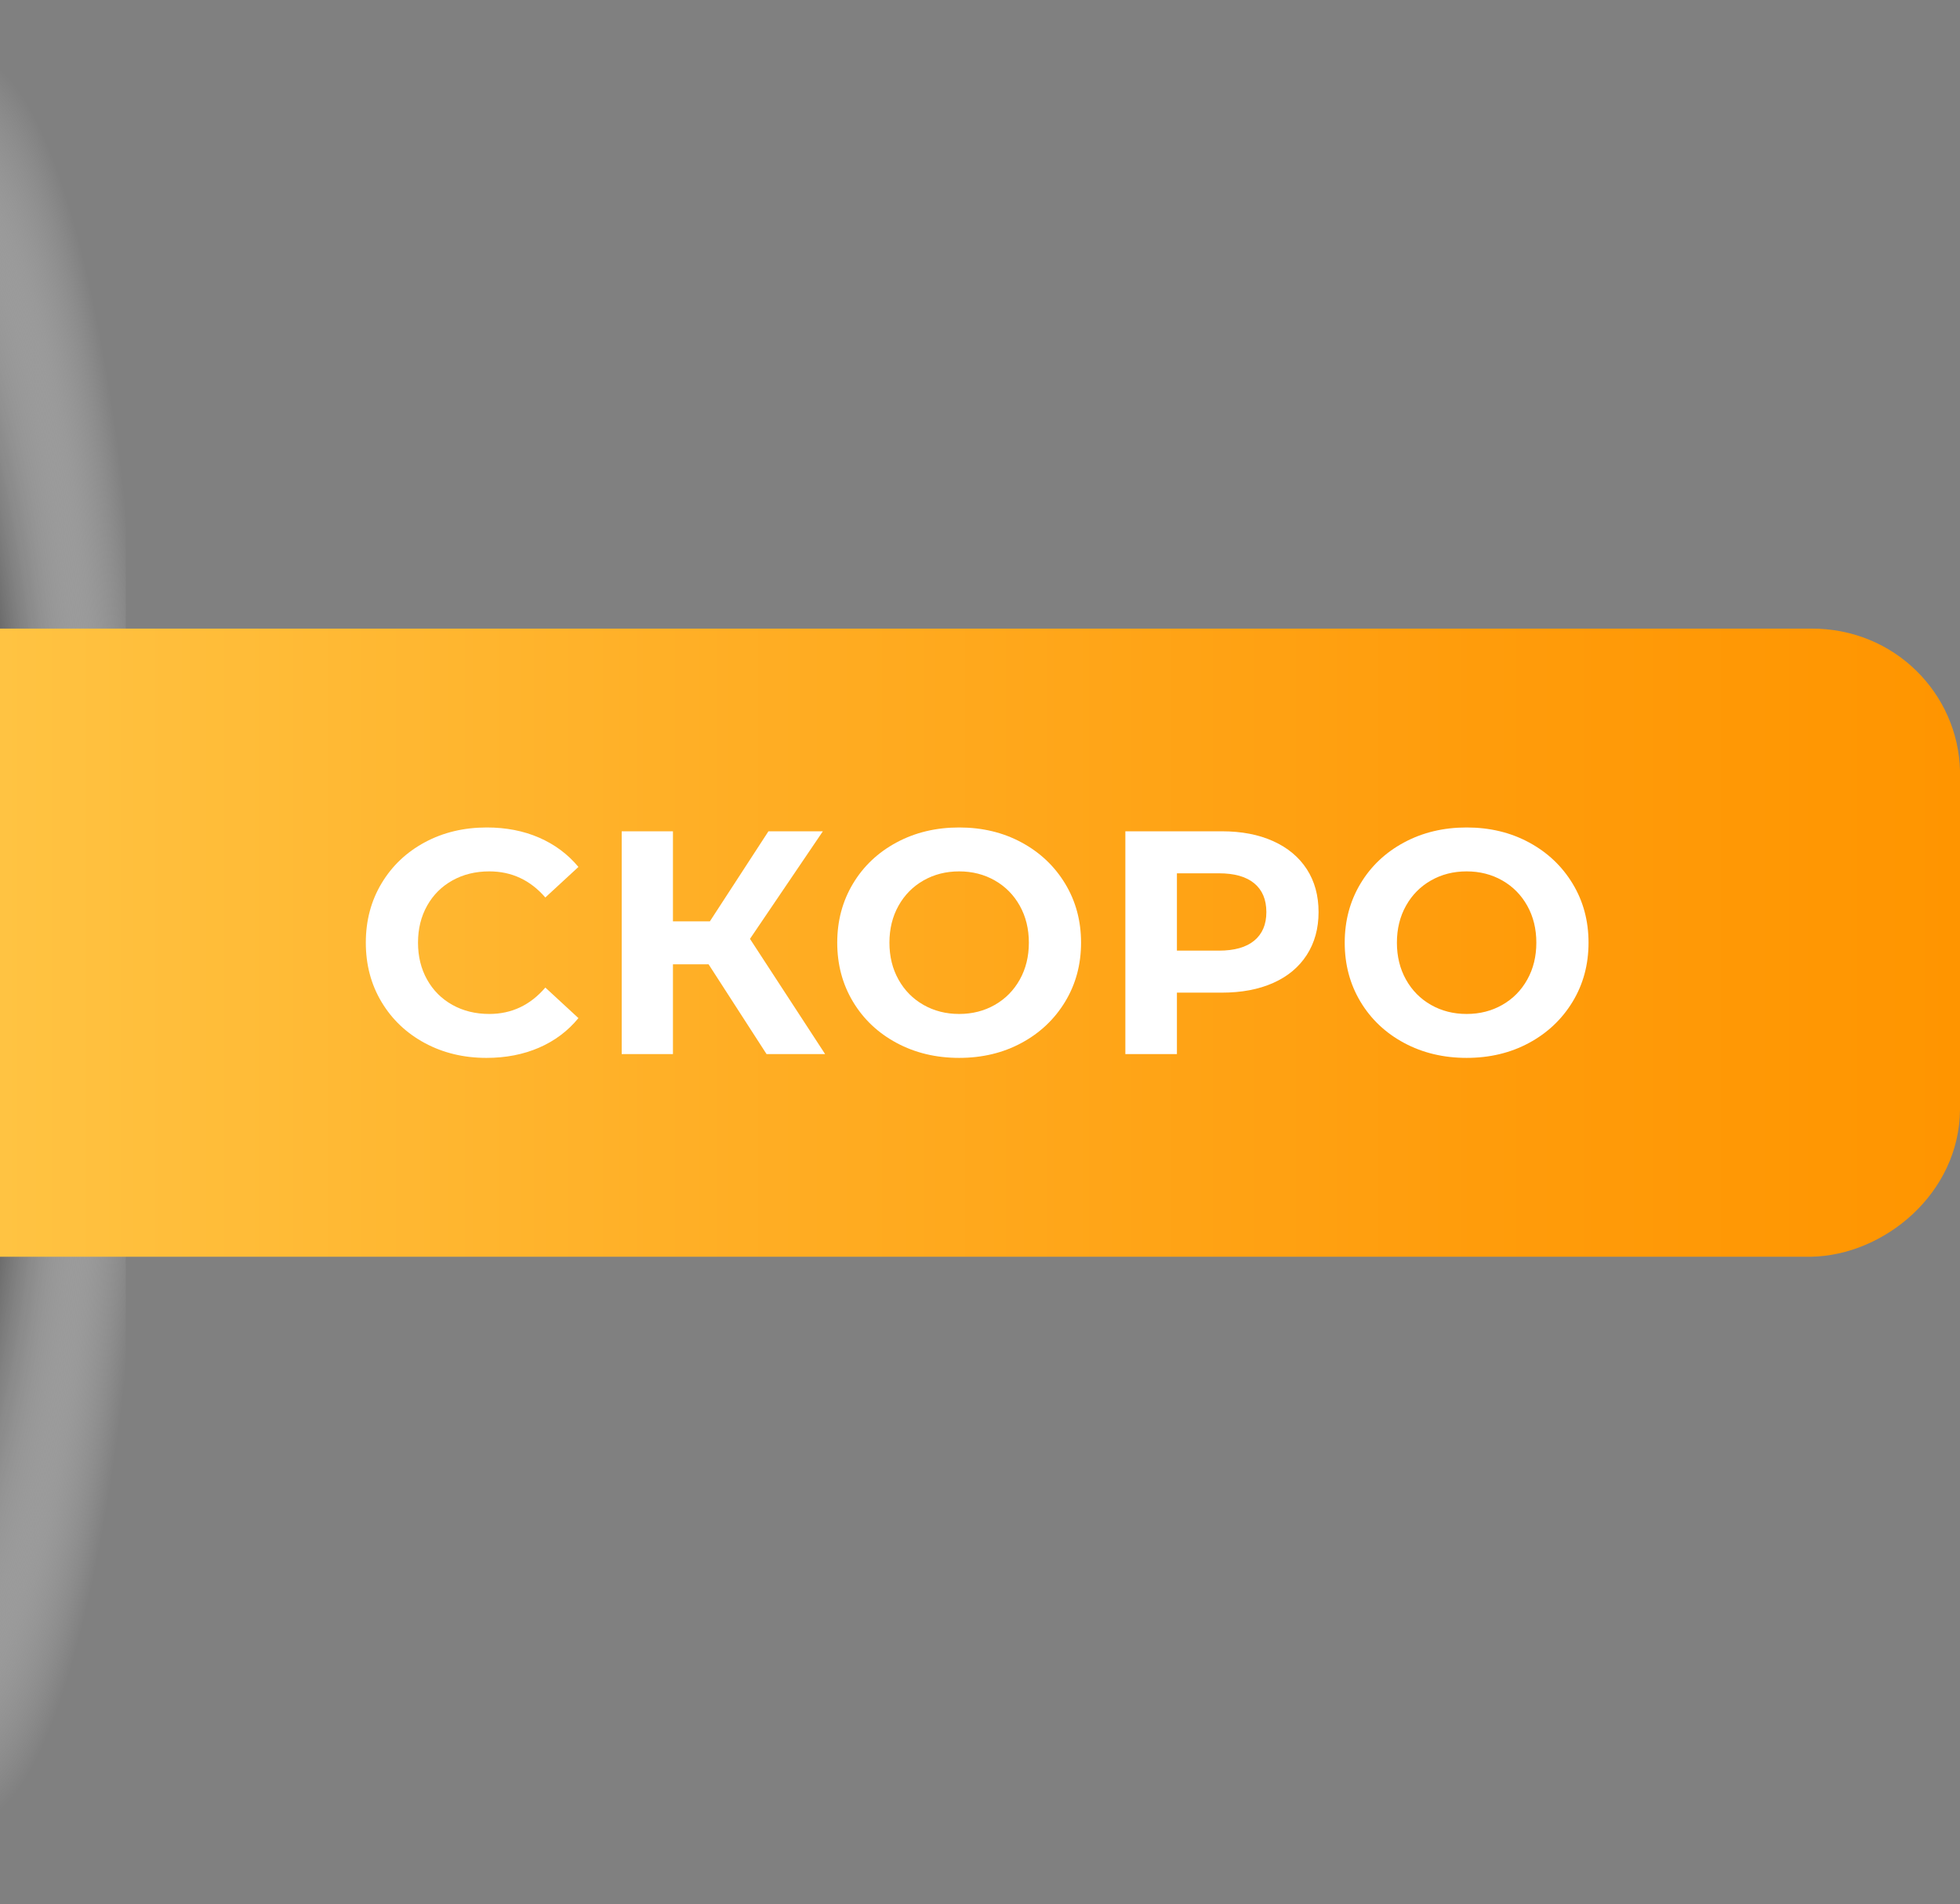 <?xml version="1.0" encoding="utf-8"?>
<svg version="1.1" id="Слой_1" xmlns="http://www.w3.org/2000/svg" xmlns:xlink="http://www.w3.org/1999/xlink" x="0px" y="0px"
	 viewBox="0 0 321.964 312.845" style="enable-background:new 0 0 321.964 312.845;" xml:space="preserve">
<rect x="0" y="0" width="321.964" height="312.845" fill="#808080" stroke="none"/>
<style type="text/css">	
	.st0{clip-path:url(#SVGID_00000119083404937909929640000013819167501974982070_);fill:url(#SVGID_00000008141623172923027500000010372307587121106590_);}
	.st1{clip-path:url(#SVGID_00000101814193365065361400000012504384437796605074_);fill:url(#SVGID_00000013905319333042069810000000384297748891701904_);}
	.st2{clip-path:url(#SVGID_00000101814193365065361400000012504384437796605074_);fill:#FFFFFF;}
	@keyframes shadow {0% {opacity: 0;}30% {opacity: 1;}100% {opacity: 1;}}
	#shadow {animation-name: shadow;animation-timing-function: linear;animation-duration: 3s;}
	@keyframes text {0% {transform: translate(-350px, 0px);}30% {transform: translate(0px, 0px);}100% {transform: translate(0px, 0px);}}
	#text {animation: text 3s ease-in-out;}
</style>
<g id="shadow">
	<defs>
		<rect id="SVGID_1_" width="29.556" height="312.845"/>
	</defs>
	<clipPath id="SVGID_00000078760085189226845380000014930429977261137282_">
		<use xlink:href="#SVGID_1_"  style="overflow:visible;"/>
	</clipPath>	
		<radialGradient id="SVGID_00000099661239588810939490000012961655748079353277_" cx="146.794" cy="322.873" r="13.703" fx="134.082" fy="322.883" gradientTransform="matrix(2.591 0 0 12.726 -379.972 -3954.511)" gradientUnits="userSpaceOnUse">
		<stop  offset="0.458" style="stop-color:#3C3C3C"/>
		<stop  offset="0.528" style="stop-color:#6A6A6A;stop-opacity:0.814"/>
		<stop  offset="0.635" style="stop-color:#A9A9A9;stop-opacity:0.53"/>
		<stop  offset="0.725" style="stop-color:#D8D8D8;stop-opacity:0.289"/>
		<stop  offset="0.795" style="stop-color:#F4F4F4;stop-opacity:0.106"/>
		<stop  offset="0.834" style="stop-color:#FFFFFF;stop-opacity:0"/>
	</radialGradient>	
		<rect x="-31.384" style="clip-path:url(#SVGID_00000078760085189226845380000014930429977261137282_);fill:url(#SVGID_00000099661239588810939490000012961655748079353277_);" width="52.051" height="312.845"/>
</g>
<g id="text">
	<defs>
		<path id="SVGID_00000051362073727720074560000007068194051254326940_" d="M0,103.276h297.471 			c13.834-0.074,24.178,10.755,24.494,23.328v55.697 			c-0.098,13.729-12.404,23.97-24.494,24.18H0V103.276L0,103.276z"/>
	</defs>
	<clipPath id="SVGID_00000008109375619904179830000002066773152164734345_">
		<use xlink:href="#SVGID_00000051362073727720074560000007068194051254326940_"  style="overflow:visible;"/>
	</clipPath>	
		<linearGradient id="SVGID_00000127758476175990289610000002319597753470670232_" gradientUnits="userSpaceOnUse" x1="0" y1="154.878" x2="321.964" y2="154.878">
		<stop  offset="0" style="stop-color:#FFC342"/>
		<stop  offset="0.334" style="stop-color:#FFB027"/>
		<stop  offset="0.756" style="stop-color:#FF9C0B"/>
		<stop  offset="1" style="stop-color:#FF9500"/>
	</linearGradient>	
	<rect y="103.276" style="clip-path:url(#SVGID_00000008109375619904179830000002066773152164734345_);fill:url(#SVGID_00000127758476175990289610000002319597753470670232_);" width="321.964" height="103.205"/>
	<path id="o2" style="clip-path:url(#SVGID_00000008109375619904179830000002066773152164734345_);fill:#FFFFFF;" d=" 		M258.331,145.179c-1.742-2.876-4.131-5.133-7.163-6.771 		c-3.033-1.638-6.448-2.458-10.248-2.458c-3.799,0-7.225,0.82-10.275,2.458 		c-3.049,1.638-5.438,3.895-7.163,6.771c-1.725,2.876-2.588,6.109-2.588,9.699 		s0.863,6.824,2.588,9.699c1.726,2.876,4.114,5.133,7.163,6.771 		c3.05,1.638,6.476,2.458,10.275,2.458c3.799,0,7.215-0.819,10.248-2.458 		c3.032-1.638,5.421-3.896,7.163-6.771c1.743-2.876,2.614-6.109,2.614-9.699 		S260.074,148.055,258.331,145.179z M250.88,160.943 		c-0.994,1.778-2.362,3.164-4.105,4.157c-1.743,0.994-3.695,1.49-5.856,1.49 		c-2.161,0-4.113-0.497-5.857-1.49c-1.743-0.993-3.111-2.378-4.105-4.157 		c-0.993-1.777-1.49-3.799-1.49-6.065c0-2.266,0.496-4.288,1.49-6.065 		c0.994-1.778,2.362-3.164,4.105-4.157c1.743-0.994,3.695-1.49,5.857-1.49 		c2.161,0,4.113,0.497,5.856,1.49c1.743,0.993,3.111,2.379,4.105,4.157 		c0.993,1.778,1.49,3.799,1.49,6.065 		C252.37,157.144,251.873,159.166,250.88,160.943z"/>
	<path id="p" style="clip-path:url(#SVGID_00000008109375619904179830000002066773152164734345_);fill:#FFFFFF;" d=" 		M214.663,142.8c-1.29-1.987-3.129-3.521-5.517-4.601 		c-2.387-1.08-5.202-1.621-8.444-1.621h-15.843v36.601h8.471v-10.091h7.372 		c3.242,0,6.057-0.532,8.444-1.595c2.388-1.063,4.227-2.597,5.517-4.602 		c1.289-2.004,1.934-4.348,1.934-7.032 		C216.598,147.14,215.952,144.787,214.663,142.8z M206.035,154.539 		c-1.324,1.098-3.259,1.647-5.804,1.647h-6.901v-12.705h6.901 		c2.545,0,4.48,0.549,5.804,1.647c1.325,1.097,1.987,2.674,1.987,4.732 		C208.022,151.881,207.36,153.44,206.035,154.539z"/>
	<path id="o1" style="clip-path:url(#SVGID_00000008109375619904179830000002066773152164734345_);fill:#FFFFFF;" d=" 		M174.968,145.179c-1.742-2.876-4.131-5.133-7.163-6.771 		c-3.033-1.638-6.448-2.458-10.248-2.458c-3.799,0-7.225,0.82-10.275,2.458 		c-3.049,1.638-5.438,3.895-7.163,6.771c-1.725,2.876-2.588,6.109-2.588,9.699 		s0.863,6.824,2.588,9.699c1.726,2.876,4.114,5.133,7.163,6.771 		c3.05,1.638,6.476,2.458,10.275,2.458c3.799,0,7.215-0.819,10.248-2.458 		c3.033-1.638,5.421-3.896,7.163-6.771c1.743-2.876,2.614-6.109,2.614-9.699 		S176.712,148.055,174.968,145.179z M167.518,160.943 		c-0.994,1.778-2.362,3.164-4.105,4.157c-1.742,0.994-3.695,1.49-5.856,1.49 		c-2.161,0-4.113-0.497-5.857-1.49c-1.743-0.993-3.111-2.378-4.105-4.157 		c-0.993-1.777-1.49-3.799-1.49-6.065c0-2.266,0.497-4.288,1.49-6.065 		c0.994-1.778,2.362-3.164,4.105-4.157c1.743-0.994,3.695-1.49,5.857-1.49 		c2.161,0,4.113,0.497,5.856,1.49c1.743,0.993,3.111,2.379,4.105,4.157 		c0.993,1.778,1.49,3.799,1.49,6.065 		C169.008,157.144,168.511,159.166,167.518,160.943z"/>
	<polygon id="k" style="clip-path:url(#SVGID_00000008109375619904179830000002066773152164734345_);fill:#FFFFFF;" points=" 		116.399,158.434 110.543,158.434 110.543,173.179 102.125,173.179 102.125,136.578 		110.543,136.578 110.543,151.375 116.609,151.375 126.23,136.578 135.17,136.578 		123.197,154.251 135.537,173.179 125.916,173.179 116.399,158.434 	"/>
	<path id="c" style="clip-path:url(#SVGID_00000008109375619904179830000002066773152164734345_);fill:#FFFFFF;" d=" 		M79.909,173.807c-3.73,0-7.102-0.81-10.118-2.432 		c-3.015-1.621-5.385-3.869-7.111-6.745c-1.726-2.876-2.588-6.127-2.588-9.752 		s0.862-6.875,2.588-9.751c1.726-2.877,4.096-5.125,7.111-6.745 		c3.016-1.621,6.406-2.432,10.17-2.432c3.172,0,6.039,0.558,8.601,1.673 		c2.563,1.116,4.715,2.719,6.457,4.811l-5.438,5.019 		c-2.475-2.858-5.542-4.288-9.202-4.288c-2.266,0-4.288,0.497-6.066,1.49 		c-1.778,0.993-3.163,2.379-4.157,4.157c-0.993,1.778-1.49,3.799-1.49,6.065 		s0.497,4.288,1.49,6.065c0.994,1.778,2.379,3.164,4.157,4.157 		c1.778,0.994,3.8,1.49,6.066,1.49c3.66,0,6.727-1.446,9.202-4.339 		l5.438,5.02c-1.743,2.126-3.904,3.747-6.483,4.863 		C85.956,173.249,83.081,173.807,79.909,173.807L79.909,173.807z"/>
</g>
</svg>
